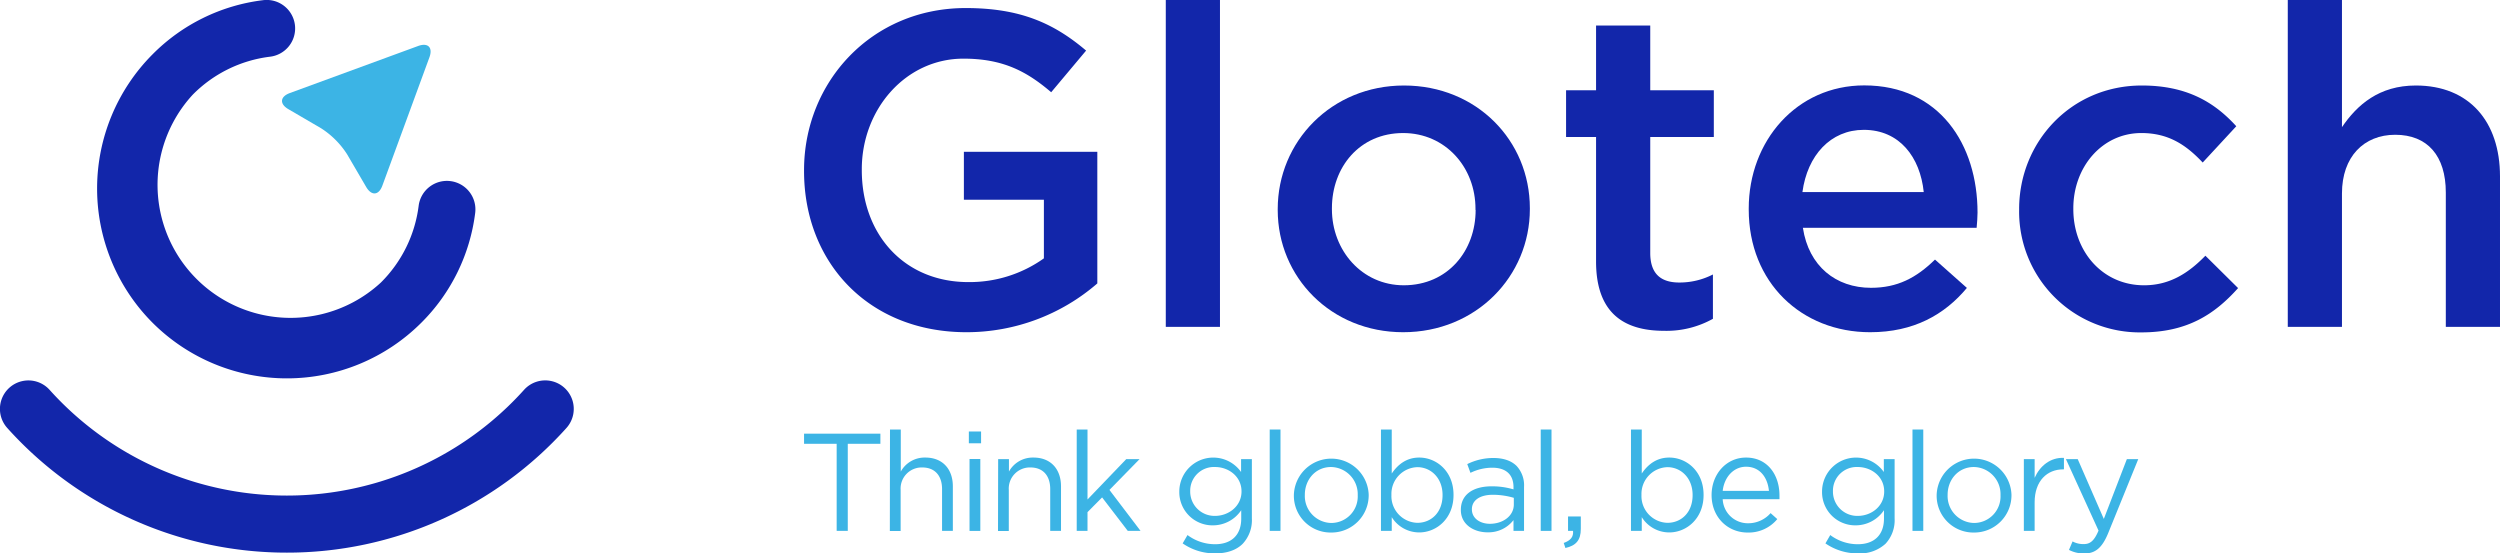 <svg id="Layer_1" data-name="Layer 1" xmlns="http://www.w3.org/2000/svg" viewBox="0 0 695.26 153.93"><defs><style>.cls-1{fill:#1226aa;}.cls-2{fill:#3cb4e5;}</style></defs><title>Glotech Logo</title><path class="cls-1" d="M42.45,89.78a52.87,52.87,0,0,1,0-74.69A52.15,52.15,0,0,1,73,.07a7.92,7.92,0,1,1,2,15.71A36.44,36.44,0,0,0,53.64,26.29a37,37,0,0,0,52.28,52.29,36.49,36.49,0,0,0,10.51-21.35,7.92,7.92,0,0,1,15.72,2,52.21,52.21,0,0,1-15,30.54A52.87,52.87,0,0,1,42.45,89.78Z"/><path class="cls-2" d="M106.34,51.62c-1,2.73-3,2.91-4.49.4l-5.32-9.11a23.82,23.82,0,0,0-7.22-7.23L80.2,30.36c-2.51-1.46-2.33-3.48.4-4.48l35.69-13.09c2.73-1,4.14.41,3.14,3.14Z"/><path class="cls-1" d="M79.78,153.69A104.41,104.41,0,0,1,2,119a7.92,7.92,0,1,1,11.81-10.56,88.72,88.72,0,0,0,131.91,0A7.92,7.92,0,1,1,157.55,119,104.43,104.43,0,0,1,79.78,153.69Z"/><path class="cls-2" d="M232.68,123.43h-9.07v-2.82h21.23v2.82h-9.07v24.21h-3.09Z"/><path class="cls-2" d="M247.51,119.45h3v11.7a7.57,7.57,0,0,1,6.84-3.9c4.82,0,7.64,3.25,7.64,8v12.39h-3V136c0-3.71-2-6-5.52-6a5.87,5.87,0,0,0-6,6.25v11.43h-3Z"/><path class="cls-2" d="M269.44,120h3.4v3.28h-3.4Zm.19,7.65h3v20h-3Z"/><path class="cls-2" d="M277.59,127.68h3v3.47a7.56,7.56,0,0,1,6.83-3.9c4.83,0,7.65,3.25,7.65,8v12.39h-3V136c0-3.71-2-6-5.52-6a5.87,5.87,0,0,0-6,6.25v11.43h-3Z"/><path class="cls-2" d="M299.44,119.45h3v19.46l10.78-11.23h3.7l-8.38,8.57,8.65,11.39h-3.55l-7.14-9.31-4.06,4.1v5.21h-3Z"/><path class="cls-2" d="M328.9,151.12l1.35-2.32a12.77,12.77,0,0,0,7.68,2.55c4.41,0,7.26-2.44,7.26-7.11v-2.35a9.47,9.47,0,0,1-7.84,4.21,9.23,9.23,0,0,1-9.38-9.35v-.08a9.45,9.45,0,0,1,17.18-5.4v-3.59h3v16.49a9.62,9.62,0,0,1-2.55,7.06c-1.78,1.78-4.44,2.67-7.61,2.67A15.66,15.66,0,0,1,328.9,151.12Zm16.37-14.41v-.07c0-4.1-3.55-6.76-7.34-6.76A6.6,6.6,0,0,0,331,136.6v.07a6.76,6.76,0,0,0,6.91,6.8C341.72,143.47,345.27,140.73,345.27,136.71Z"/><path class="cls-2" d="M353.11,119.45h3v28.19h-3Z"/><path class="cls-2" d="M359.83,137.76v-.08a10.41,10.41,0,0,1,20.81-.08v.08a10.36,10.36,0,0,1-10.47,10.42A10.22,10.22,0,0,1,359.83,137.76Zm17.76,0v-.08a7.56,7.56,0,0,0-7.42-7.8c-4.32,0-7.29,3.51-7.29,7.72v.08a7.49,7.49,0,0,0,7.37,7.76A7.37,7.37,0,0,0,377.59,137.76Z"/><path class="cls-2" d="M387.05,143.82v3.82h-3V119.45h3v12.24c1.62-2.39,4-4.44,7.64-4.44,4.79,0,9.54,3.79,9.54,10.35v.08c0,6.52-4.71,10.39-9.54,10.39A9,9,0,0,1,387.05,143.82Zm14.13-6.1v-.08c0-4.71-3.25-7.72-7-7.72a7.44,7.44,0,0,0-7.22,7.68v.08a7.43,7.43,0,0,0,7.22,7.72C398,145.4,401.18,142.54,401.18,137.72Z"/><path class="cls-2" d="M406.27,141.85v-.08c0-4.28,3.48-6.52,8.54-6.52a20.65,20.65,0,0,1,6.1.85v-.62c0-3.55-2.16-5.41-5.91-5.41a13.88,13.88,0,0,0-6.06,1.43l-.89-2.43a16.26,16.26,0,0,1,7.26-1.7c2.82,0,5,.77,6.45,2.2a7.89,7.89,0,0,1,2.08,5.87v12.2h-2.93v-3a8.77,8.77,0,0,1-7.18,3.4C410,148.07,406.27,145.94,406.27,141.85ZM421,140.3v-1.85a20.72,20.72,0,0,0-5.83-.85c-3.71,0-5.83,1.62-5.83,4v.07c0,2.51,2.31,4,5,4C418,145.67,421,143.47,421,140.3Z"/><path class="cls-2" d="M428.48,119.45h3v28.19h-3Z"/><path class="cls-2" d="M434.88,151c1.93-.7,2.75-1.7,2.59-3.36h-1.39v-4h3.55v3.47c0,3.13-1.35,4.63-4.28,5.29Z"/><path class="cls-2" d="M456.58,143.82v3.82h-3V119.45h3v12.24c1.62-2.39,4-4.44,7.65-4.44,4.79,0,9.54,3.79,9.54,10.35v.08c0,6.52-4.72,10.39-9.54,10.39A9,9,0,0,1,456.58,143.82Zm14.14-6.1v-.08c0-4.71-3.25-7.72-7-7.72a7.44,7.44,0,0,0-7.22,7.68v.08a7.43,7.43,0,0,0,7.22,7.72C467.55,145.4,470.72,142.54,470.72,137.72Z"/><path class="cls-2" d="M486.12,145.52a8.25,8.25,0,0,0,6.29-2.82l1.86,1.66A10.3,10.3,0,0,1,486,148.1c-5.48,0-10-4.21-10-10.42,0-5.79,4.06-10.43,9.58-10.43,5.9,0,9.3,4.71,9.3,10.58,0,.27,0,.58,0,1H479.09A7,7,0,0,0,486.12,145.52Zm5.83-9c-.35-3.63-2.43-6.72-6.37-6.72-3.44,0-6.06,2.86-6.49,6.72Z"/><path class="cls-2" d="M507.66,151.12,509,148.8a12.72,12.72,0,0,0,7.68,2.55c4.4,0,7.26-2.44,7.26-7.11v-2.35a9.49,9.49,0,0,1-7.84,4.21,9.23,9.23,0,0,1-9.38-9.35v-.08a9.45,9.45,0,0,1,17.18-5.4v-3.59h3v16.49a9.62,9.62,0,0,1-2.54,7.06,10.51,10.51,0,0,1-7.61,2.67A15.71,15.71,0,0,1,507.66,151.12ZM524,136.71v-.07c0-4.1-3.56-6.76-7.34-6.76a6.6,6.6,0,0,0-6.91,6.72v.07a6.75,6.75,0,0,0,6.91,6.8C520.48,143.47,524,140.73,524,136.71Z"/><path class="cls-2" d="M531.87,119.45h3v28.19h-3Z"/><path class="cls-2" d="M538.59,137.76v-.08a10.41,10.41,0,0,1,20.81-.08v.08a10.36,10.36,0,0,1-10.46,10.42A10.22,10.22,0,0,1,538.59,137.76Zm17.76,0v-.08a7.55,7.55,0,0,0-7.41-7.8c-4.33,0-7.3,3.51-7.3,7.72v.08a7.5,7.5,0,0,0,7.38,7.76A7.37,7.37,0,0,0,556.35,137.76Z"/><path class="cls-2" d="M562.84,127.68h3v5.21c1.47-3.32,4.37-5.71,8.15-5.56v3.2h-.23c-4.37,0-7.92,3.13-7.92,9.16v7.95h-3Z"/><path class="cls-2" d="M575.39,152.93l1-2.36a6.17,6.17,0,0,0,3.13.74c1.78,0,2.9-.93,4.09-3.75l-9.07-19.88h3.28l7.26,16.64,6.41-16.64h3.17l-8.38,20.62c-1.7,4.13-3.63,5.63-6.65,5.63A9,9,0,0,1,575.39,152.93Z"/><path class="cls-1" d="M223.61,47.57v-.25c0-24.41,18.68-45.08,44.95-45.08,15.19,0,24.53,4.23,33.49,11.83l-9.71,11.58c-6.72-5.73-13.32-9.34-24.4-9.34-16.07,0-28.27,14.07-28.27,30.76v.25c0,17.93,11.83,31.13,29.64,31.13a35.61,35.61,0,0,0,21-6.6V55.54H268.06V42.21h37.11V78.82a55.55,55.55,0,0,1-36.36,13.57C241.54,92.39,223.61,73,223.61,47.57Z"/><path class="cls-1" d="M324.21,0h15.07V90.9H324.21Z"/><path class="cls-1" d="M355.34,58.4v-.25c0-18.8,14.94-34.37,35.12-34.37s35,15.32,35,34.12v.25c0,18.68-14.95,34.24-35.24,34.24C370.16,92.39,355.34,77.08,355.34,58.4Zm55,0v-.25C410.38,46.57,402,37,390.21,37c-12.08,0-19.8,9.47-19.8,20.92v.25c0,11.46,8.34,21.17,20,21.17C402.66,79.32,410.38,69.73,410.38,58.4Z"/><path class="cls-1" d="M443.87,72.72V38.1h-8.34v-13h8.34V7.1h15.07v18h17.68v13H458.94V70.35c0,5.86,3,8.22,8.09,8.22a20.32,20.32,0,0,0,9.34-2.24V88.66A26.45,26.45,0,0,1,462.8,92C451.71,92,443.87,87.16,443.87,72.72Z"/><path class="cls-1" d="M486.33,58.27V58c0-18.81,13.32-34.25,32.12-34.25,20.92,0,31.51,16.44,31.51,35.37,0,1.37-.13,2.74-.25,4.23H501.39c1.62,10.71,9.22,16.69,18.93,16.69,7.35,0,12.58-2.74,17.81-7.85L547,80.07c-6.23,7.47-14.82,12.32-26.9,12.32C501,92.39,486.33,78.57,486.33,58.27ZM535,53.42c-1-9.71-6.72-17.31-16.68-17.31-9.22,0-15.69,7.1-17.06,17.31Z"/><path class="cls-1" d="M561.53,58.4v-.25c0-18.68,14.45-34.37,34.12-34.37,12.45,0,20.17,4.61,26.27,11.33L612.58,45.2C608,40.34,603.12,37,595.52,37c-10.95,0-18.92,9.47-18.92,20.92v.25c0,11.71,8.09,21.17,19.67,21.17,7.1,0,12.33-3.36,17.06-8.22l9.09,9c-6.47,7.22-14.07,12.32-26.9,12.32A33.56,33.56,0,0,1,561.53,58.4Z"/><path class="cls-1" d="M636.24,0h15.07V35.36c4.23-6.22,10.33-11.58,20.54-11.58,14.82,0,23.41,10,23.41,25.28V90.9H680.19V53.54c0-10.21-5.1-16.06-14.07-16.06-8.71,0-14.81,6.1-14.81,16.31V90.9H636.24Z"/></svg>
